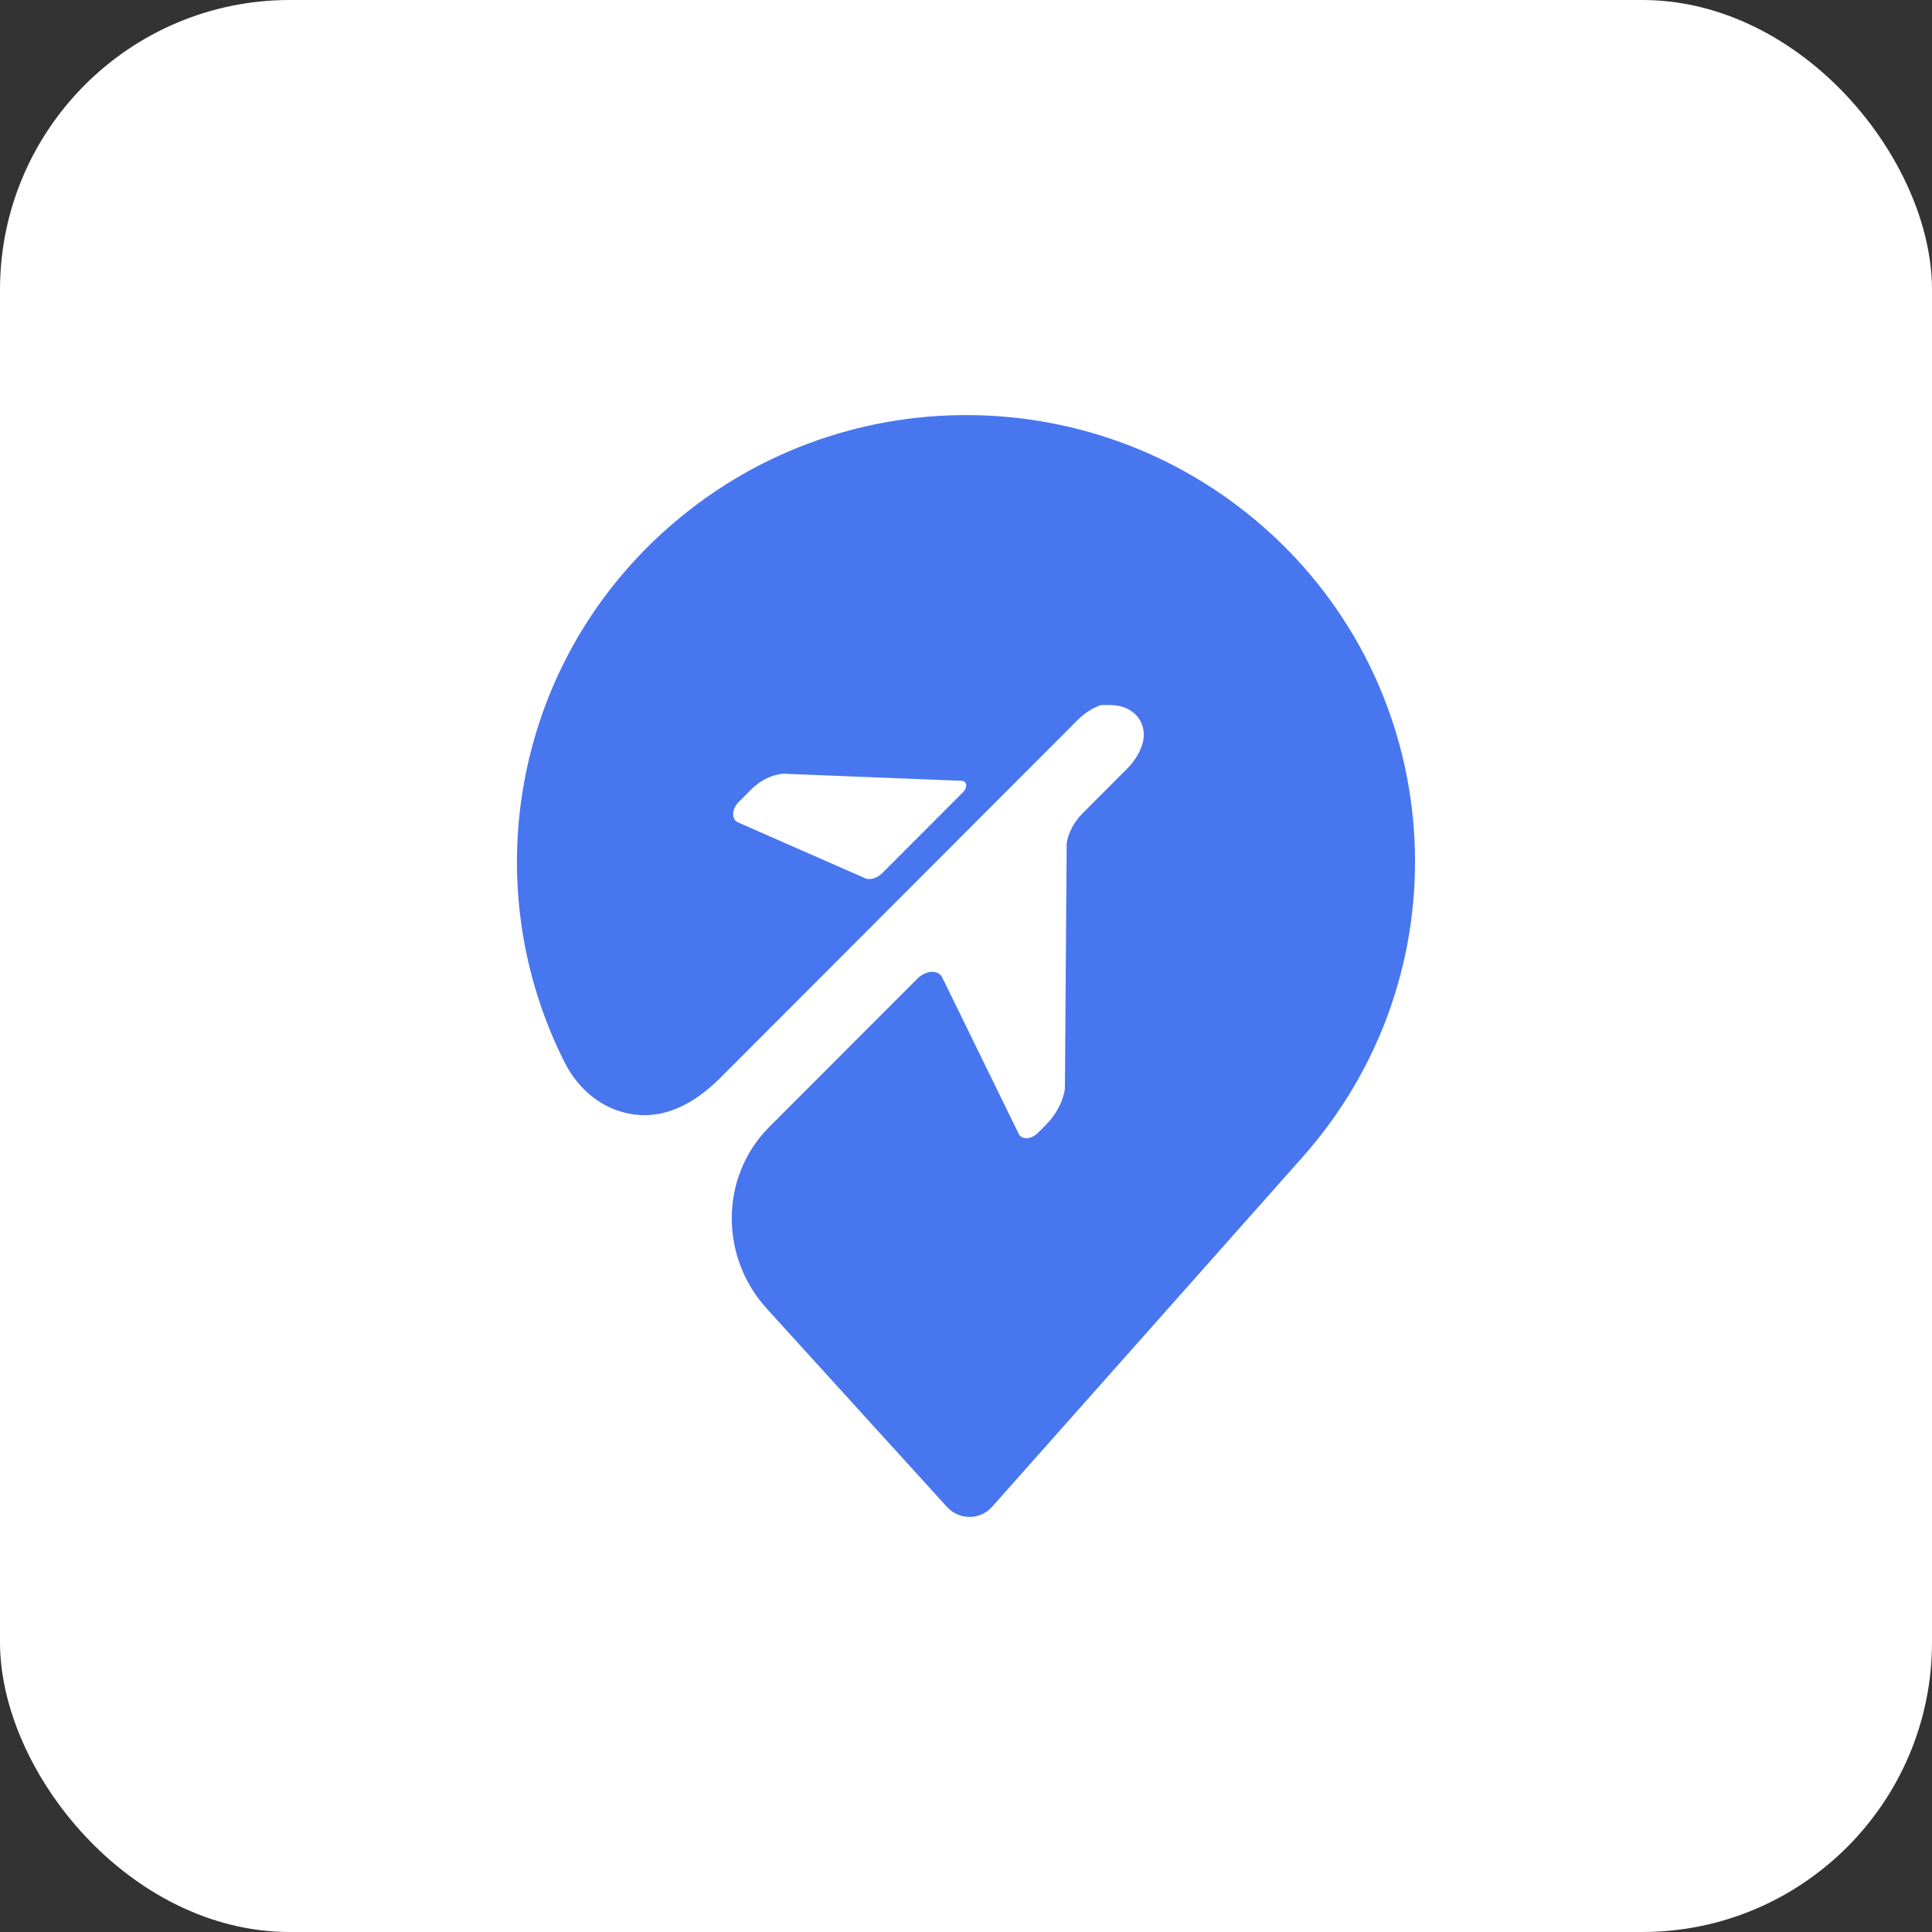 <svg width="160" height="160" viewBox="0 0 160 160" fill="none" xmlns="http://www.w3.org/2000/svg">
<rect x="0" y="0" width="160" height="160" fill="#333333" stroke="none"/>
<rect width="160" height="160" rx="24" fill="white"/>
<path d="M105.306 44.251C91.169 31.197 69.34 31.067 55.045 43.964L55.008 43.992C42.352 55.416 39.437 73.53 46.776 88.011C47.688 89.809 49.197 91.291 51.106 91.958C53.536 92.811 56.47 92.449 59.674 89.244L89.251 59.622C89.81 59.066 90.471 58.64 91.16 58.39H91.933C93.991 58.39 95.258 60.021 94.503 61.92C94.252 62.55 93.852 63.153 93.339 63.662L89.679 67.331C88.953 68.054 88.469 68.962 88.338 69.833L88.189 90.189C88.031 91.245 87.444 92.329 86.578 93.2L85.954 93.821C85.433 94.34 84.697 94.414 84.399 93.969L77.992 80.868C77.601 80.284 76.641 80.377 75.962 81.062L63.762 93.274C63.762 93.274 63.678 93.367 63.632 93.404C59.608 97.527 59.618 104.105 63.501 108.376L78.43 124.804C79.435 125.906 81.177 125.897 82.164 124.785L107.876 95.822C121.231 80.784 120.086 57.89 105.306 44.242V44.251ZM79.789 65.571L73.065 72.307C72.609 72.761 71.985 72.927 71.566 72.696L61.08 68.091C60.558 67.804 60.605 66.988 61.182 66.414L62.197 65.395C62.98 64.607 63.976 64.125 64.907 64.079L79.594 64.663C80.059 64.635 80.171 65.182 79.78 65.571H79.789Z" fill="#4876EE"/>
</svg>
